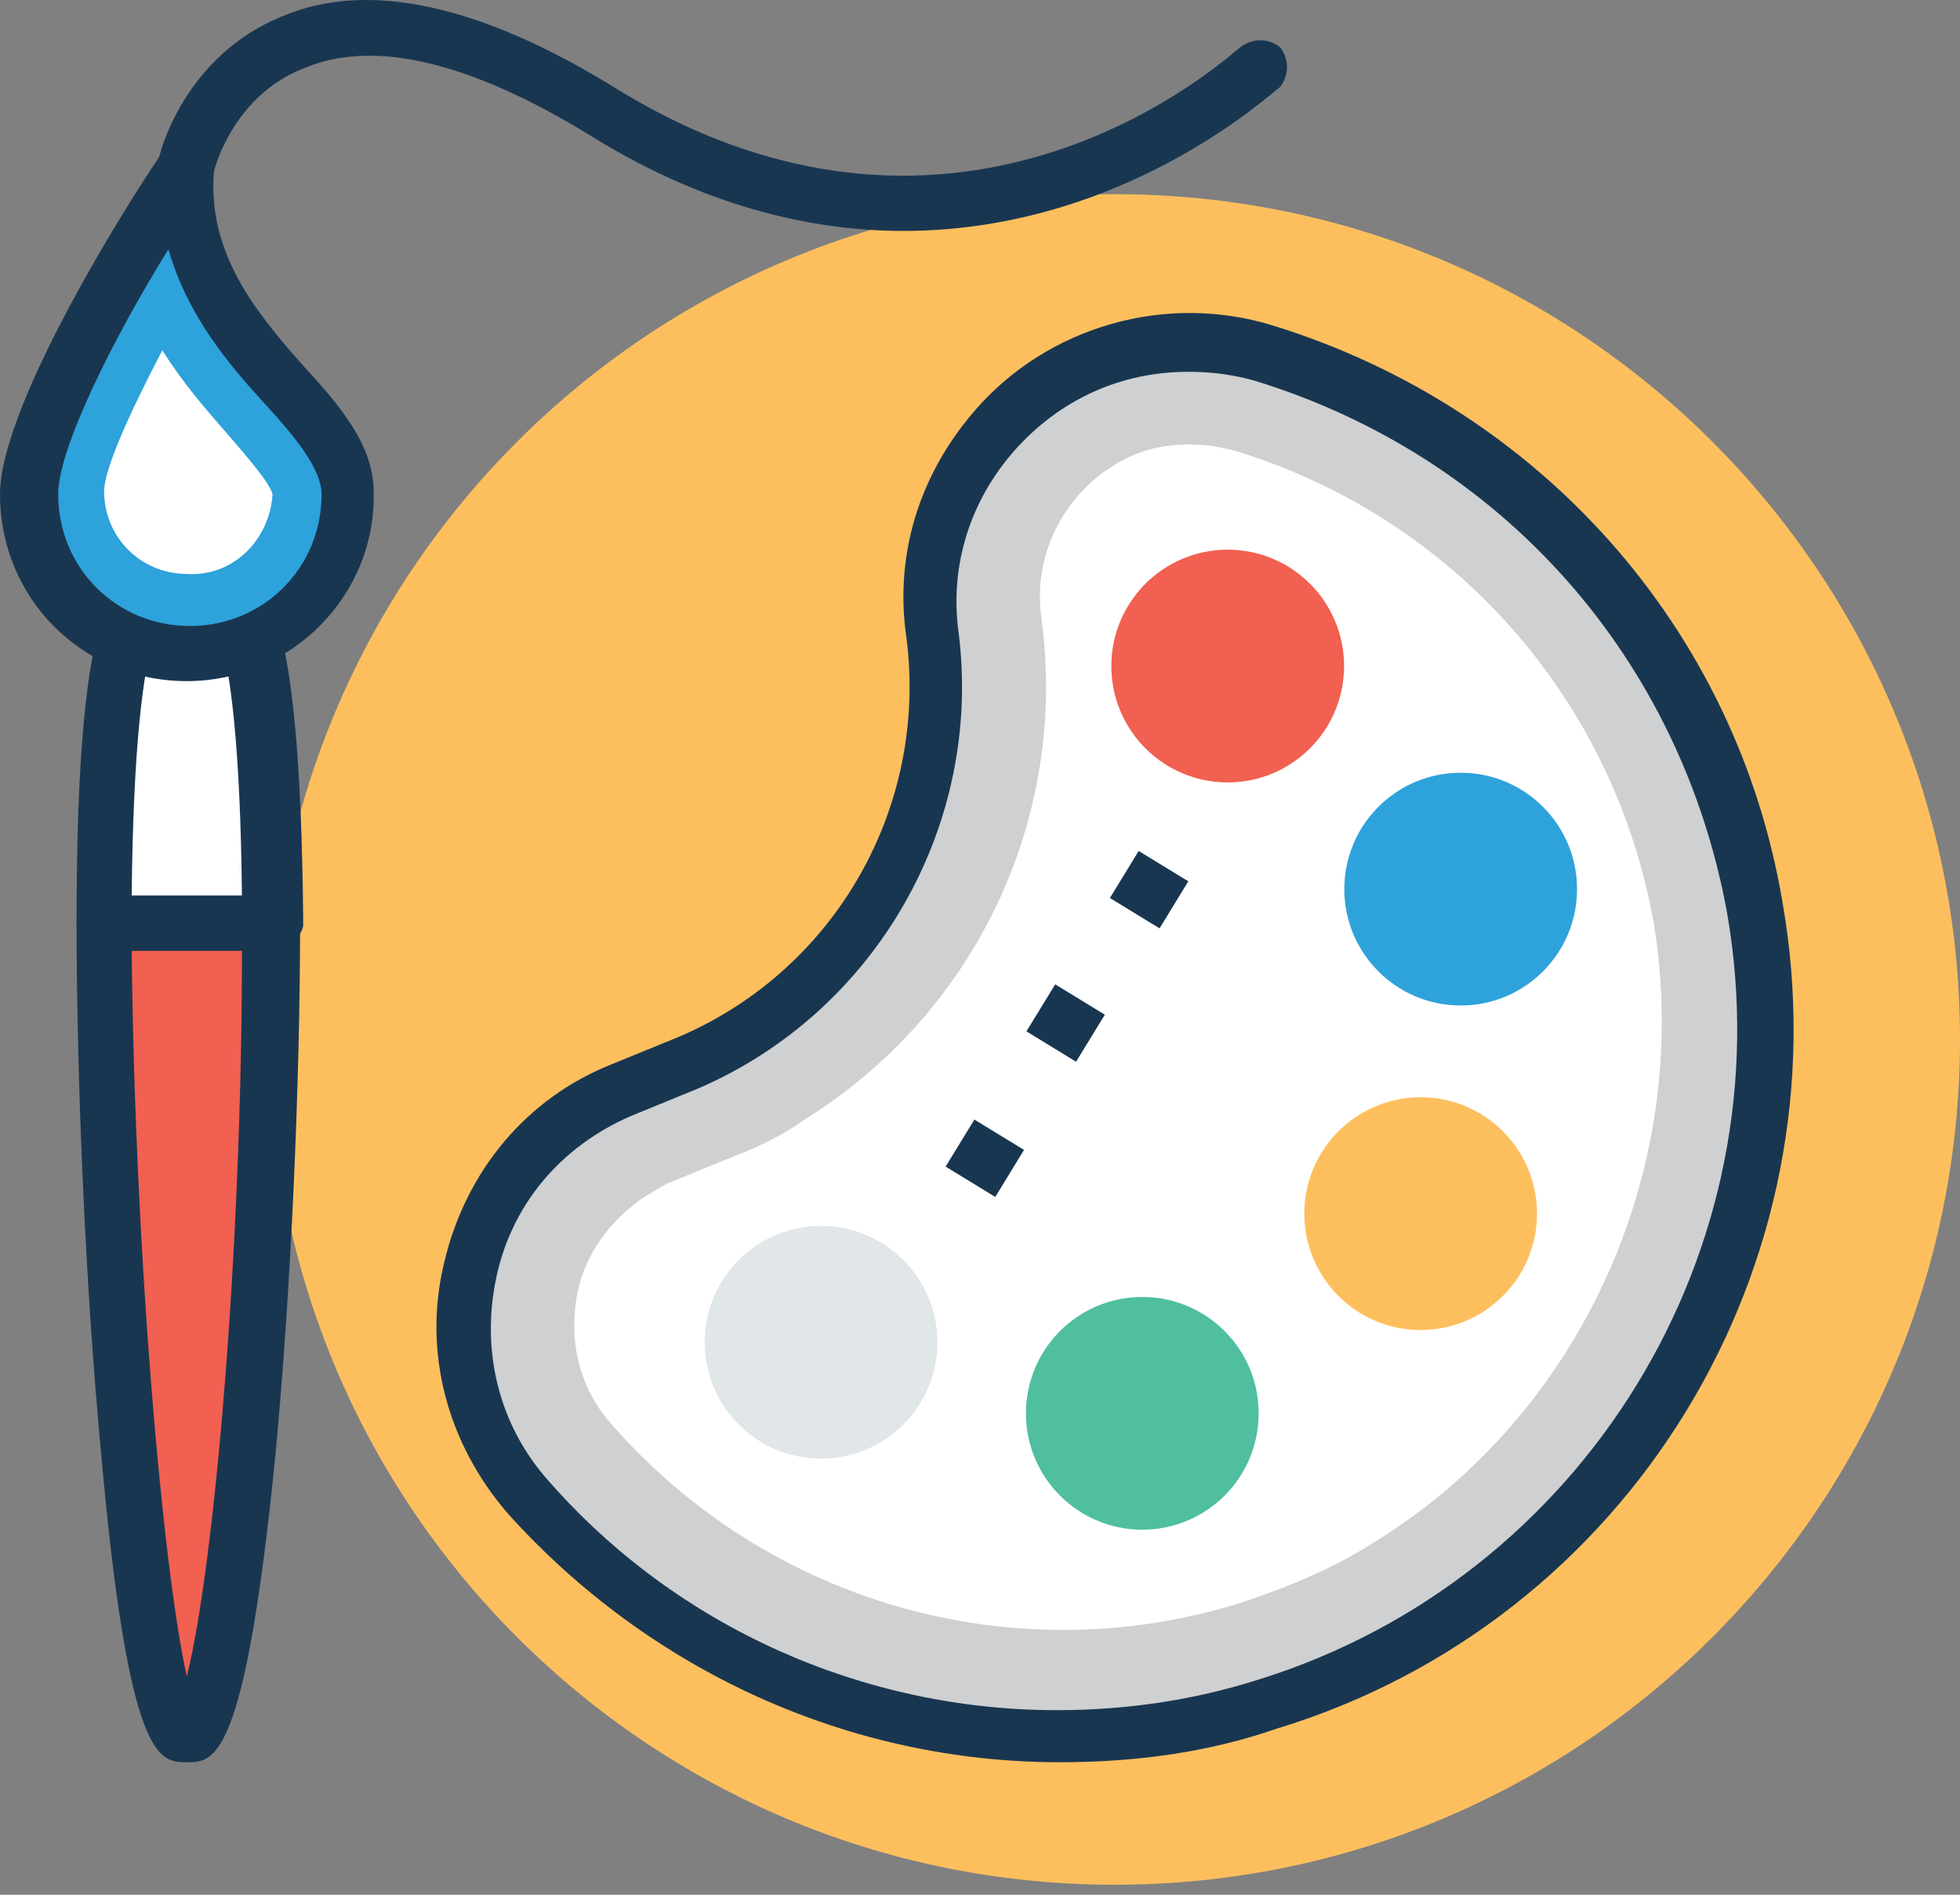 <svg width="90" height="87" viewBox="0 0 90 87" fill="none" xmlns="http://www.w3.org/2000/svg">
<rect x="0" y="0" width="90" height="87" fill="#808080" stroke="none"/>
<path d="M51.188 86.541C72.623 86.541 90 69.164 90 47.728C90 26.293 72.623 8.916 51.188 8.916C29.752 8.916 12.375 26.293 12.375 47.728C12.375 69.164 29.752 86.541 51.188 86.541Z" fill="#FDBF5E"/>
<path d="M4.781 42.384H12.516C12.516 57.572 10.828 79.791 8.719 79.791C6.469 79.65 4.781 57.431 4.781 42.384Z" fill="#F16051"/>
<path d="M8.578 80.916C7.312 80.916 5.906 80.916 4.641 66.713C3.937 59.259 3.516 49.837 3.516 42.244C3.516 41.541 4.078 40.978 4.781 40.978H12.516C13.219 40.978 13.781 41.541 13.781 42.244C13.781 49.837 13.36 59.259 12.656 66.713C11.25 80.916 9.844 80.916 8.578 80.916ZM6.047 43.65C6.188 57.431 7.453 71.916 8.578 76.978C9.844 71.916 11.11 57.431 11.11 43.65H6.047V43.65Z" fill="#193651"/>
<path d="M8.578 25.931C10.687 25.931 12.375 27.197 12.375 42.244H4.781C4.781 27.197 6.469 25.931 8.578 25.931Z" fill="white"/>
<path d="M12.515 43.65H4.781C4.078 43.65 3.516 43.087 3.516 42.384C3.516 27.337 5.203 24.806 8.719 24.806C12.234 24.806 13.781 27.478 13.922 42.244C13.922 42.384 13.922 42.384 13.922 42.525C13.781 43.087 13.219 43.65 12.515 43.65ZM6.047 41.119H11.109C10.969 27.337 9.281 27.337 8.578 27.337C7.875 27.337 6.187 27.337 6.047 41.119Z" fill="#193651"/>
<path d="M8.578 30.009C12.656 30.009 15.89 26.775 15.89 22.697C15.89 18.619 7.875 15.244 8.578 7.509C8.578 7.509 1.266 18.619 1.266 22.697C1.266 26.634 4.641 30.009 8.578 30.009Z" fill="#2EA2DB"/>
<path d="M8.578 31.275C3.797 31.275 0 27.478 0 22.697C0 18.337 6.75 7.931 7.594 6.806C7.875 6.244 8.438 6.103 9 6.244C9.563 6.525 9.984 7.087 9.844 7.65C9.422 11.587 11.813 14.4 13.922 16.791C15.609 18.619 17.156 20.447 17.156 22.556C17.297 27.337 13.359 31.275 8.578 31.275ZM7.734 11.447C5.203 15.525 2.672 20.587 2.672 22.697C2.672 26.072 5.344 28.744 8.719 28.744C12.094 28.744 14.766 26.072 14.766 22.697C14.766 21.572 13.641 20.166 12.235 18.619C10.406 16.65 8.578 14.4 7.734 11.447Z" fill="#193651"/>
<path d="M12.515 22.697C12.375 22.134 11.25 20.869 10.406 19.884C9.422 18.759 8.437 17.634 7.453 16.087C5.906 19.041 4.781 21.572 4.781 22.556C4.781 24.666 6.469 26.353 8.578 26.353C10.688 26.494 12.375 24.806 12.515 22.697Z" fill="white"/>
<path d="M58.078 16.228C49.781 13.697 41.766 20.587 42.891 29.166C44.016 37.462 39.375 45.478 31.781 48.712L28.688 49.978C21.235 53.072 18.985 62.634 24.328 68.681C32.484 77.822 45.563 82.181 58.219 78.244C73.688 73.462 83.391 57.572 80.578 41.681C78.328 29.166 69.328 19.744 58.078 16.228Z" fill="#CFD0D1"/>
<path d="M48.656 80.916C38.953 80.916 29.812 76.697 23.344 69.525C20.531 66.291 19.406 62.072 20.391 57.994C21.375 53.775 24.187 50.4 28.125 48.853L31.219 47.588C38.391 44.494 42.609 37.041 41.625 29.306C41.063 25.51 42.188 21.853 44.719 18.9C48.094 14.963 53.578 13.416 58.5 14.963C70.734 18.759 79.734 28.885 81.844 41.4C84.797 58.135 74.813 74.447 58.641 79.369C55.406 80.494 52.031 80.916 48.656 80.916ZM54.562 17.072C51.469 17.072 48.656 18.337 46.547 20.728C44.578 22.978 43.594 25.931 44.016 29.025C45.141 37.885 40.219 46.463 32.062 49.978L28.969 51.244C25.734 52.65 23.484 55.322 22.781 58.697C22.078 62.072 22.922 65.447 25.172 67.978C31.078 74.728 39.656 78.525 48.516 78.525C51.609 78.525 54.703 78.103 57.797 77.119C72.703 72.478 81.984 57.431 79.313 41.963C77.203 30.291 69.047 21.009 57.656 17.494C56.672 17.212 55.687 17.072 54.562 17.072Z" fill="#193651"/>
<path d="M63.141 70.79C61.172 72.056 59.062 72.9 56.953 73.603C46.547 76.837 35.297 73.603 28.125 65.447C26.719 63.9 26.156 61.931 26.438 59.822C26.719 57.712 27.984 56.025 29.672 54.9C29.953 54.759 30.375 54.478 30.656 54.337L33.75 53.072C34.875 52.65 36 52.087 36.984 51.384C44.859 46.462 49.078 37.462 47.812 28.322C47.391 25.087 49.219 22.556 51.047 21.431C52.734 20.306 54.843 20.166 56.812 20.728C66.797 23.822 74.109 32.118 75.937 42.384C77.766 53.494 72.703 64.884 63.141 70.79Z" fill="white"/>
<path d="M37.702 66.976C40.653 66.976 43.046 64.584 43.046 61.632C43.046 58.681 40.653 56.289 37.702 56.289C34.751 56.289 32.358 58.681 32.358 61.632C32.358 64.584 34.751 66.976 37.702 66.976Z" fill="#E1E6E9"/>
<path d="M52.453 70.239C55.404 70.239 57.796 67.847 57.796 64.896C57.796 61.944 55.404 59.552 52.453 59.552C49.501 59.552 47.109 61.944 47.109 64.896C47.109 67.847 49.501 70.239 52.453 70.239Z" fill="#4FBF9F"/>
<path d="M65.234 61.07C68.185 61.07 70.578 58.677 70.578 55.726C70.578 52.775 68.185 50.382 65.234 50.382C62.283 50.382 59.891 52.775 59.891 55.726C59.891 58.677 62.283 61.07 65.234 61.07Z" fill="#FDBF5E"/>
<path d="M67.073 46.169C70.024 46.169 72.416 43.776 72.416 40.825C72.416 37.874 70.024 35.482 67.073 35.482C64.121 35.482 61.729 37.874 61.729 40.825C61.729 43.776 64.121 46.169 67.073 46.169Z" fill="#2EA2DB"/>
<path d="M56.375 35.926C59.326 35.926 61.718 33.534 61.718 30.582C61.718 27.631 59.326 25.239 56.375 25.239C53.424 25.239 51.031 27.631 51.031 30.582C51.031 33.534 53.424 35.926 56.375 35.926Z" fill="#F16051"/>
<path d="M53.245 42.627L54.565 40.467L52.286 39.074L50.965 41.233L53.245 42.627Z" fill="#193651"/>
<path d="M49.411 48.751L50.732 46.592L48.454 45.198L47.132 47.356L49.411 48.751Z" fill="#193651"/>
<path d="M45.701 54.96L47.021 52.8L44.742 51.407L43.421 53.566L45.701 54.96Z" fill="#193651"/>
<path d="M41.484 10.603C37.266 10.603 32.344 9.478 27.141 6.244C21.656 2.869 17.156 1.744 13.922 3.15C10.688 4.416 9.844 7.791 9.844 7.791C9.703 8.494 9 8.916 8.297 8.775C7.594 8.634 7.172 7.931 7.313 7.228C7.313 7.087 8.438 2.588 12.938 0.759C16.875 -0.928 22.078 0.197 28.406 4.134C44.297 13.837 56.391 2.588 56.953 2.166C57.516 1.744 58.219 1.744 58.781 2.166C59.203 2.728 59.203 3.431 58.781 3.994C58.359 4.275 51.609 10.603 41.484 10.603Z" fill="#193651"/>
</svg>
